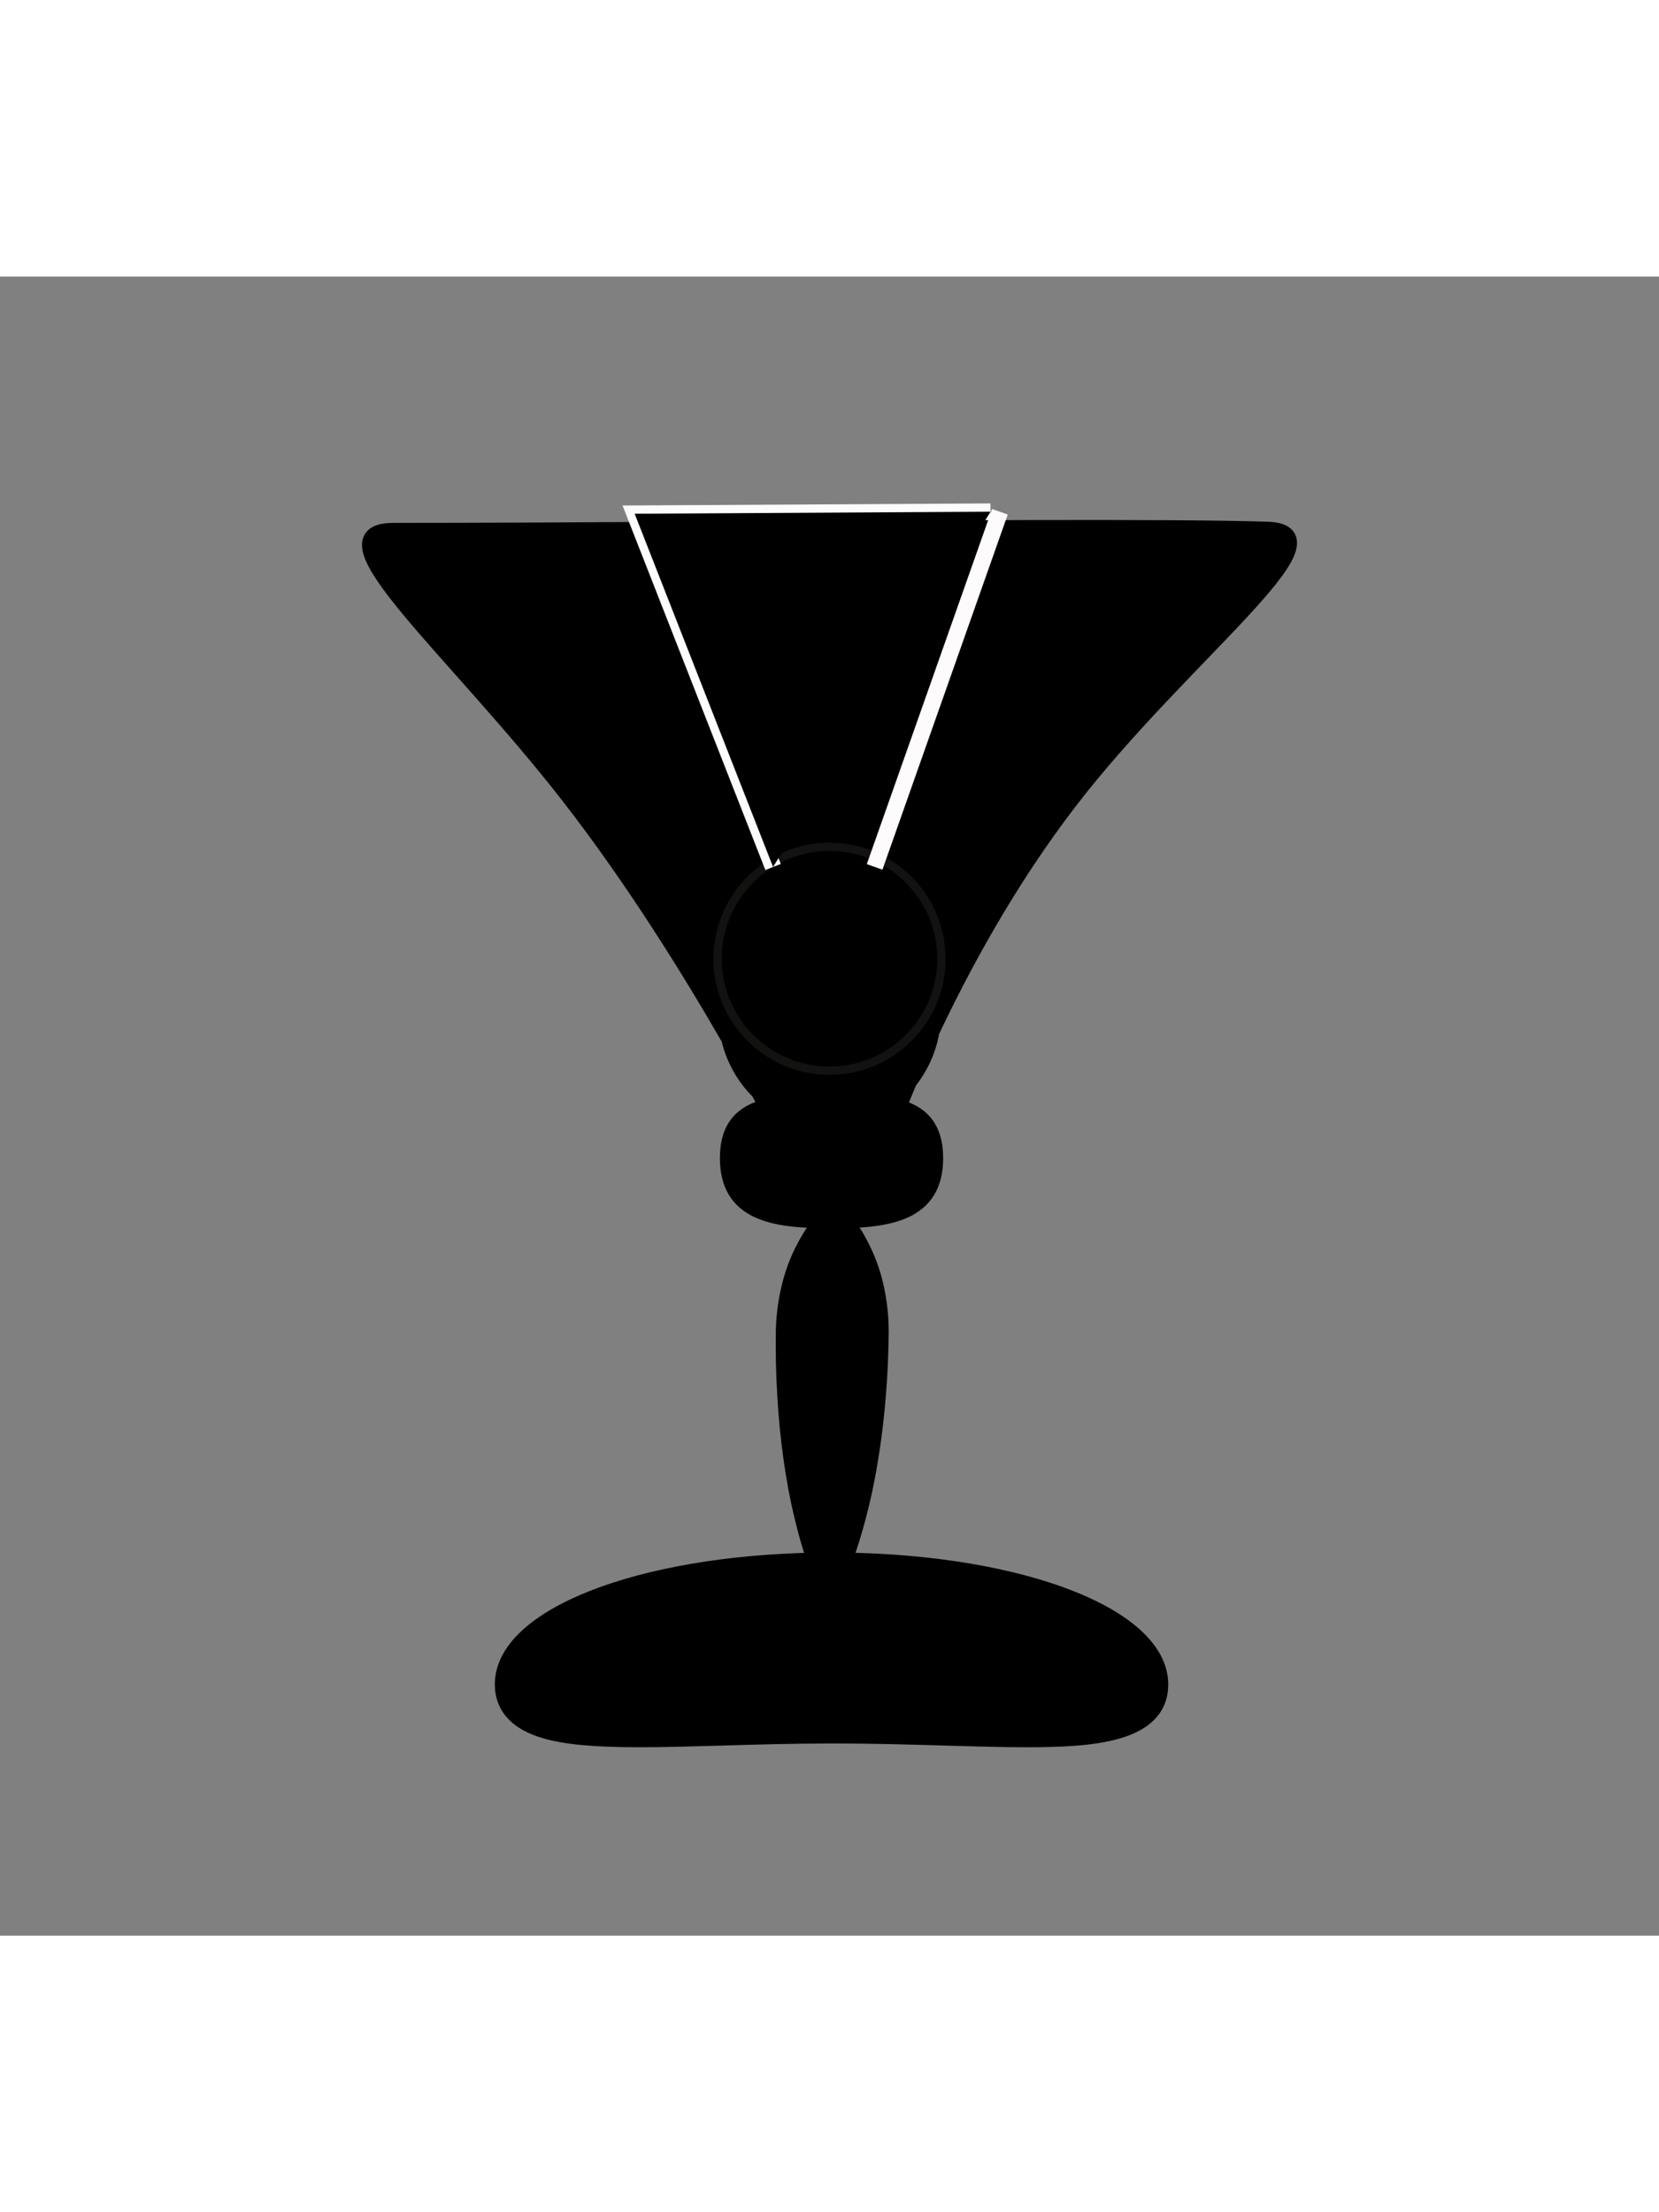 <?xml version="1.0" ?>
<svg xmlns="http://www.w3.org/2000/svg" xmlns:ev="http://www.w3.org/2001/xml-events" xmlns:xlink="http://www.w3.org/1999/xlink" baseProfile="full" enable-background="new 0 0 100 100" height="600px" version="1.1" viewBox="0 0 100 100" width="450px" x="0px" xml:space="preserve" y="0px">
	<rect x="0" y="0" width="100" height="100" fill="#808080" stroke="none"/>
	<defs/>
	<path d="M 50.861,77.41 C 50.898,77.316 50.935,77.22 50.979,77.104 C 51.179,76.529 51.448,75.706 51.704,74.718 C 52.24,72.742 52.686,70.107 52.895,67.468 C 53.006,66.149 53.057,64.827 53.07,63.59 C 53.068,62.352 52.882,61.194 52.589,60.199 C 52.299,59.206 51.865,58.374 51.523,57.793 C 51.164,57.211 50.864,56.877 50.864,56.877 L 50.168,56.869 C 53.588,56.865 56.351,56.454 56.351,53.136 C 56.351,51.282 55.486,50.454 54.127,50.085 C 54.288,49.675 54.505,49.141 54.776,48.503 C 55.449,47.652 55.929,46.635 56.125,45.504 C 57.919,41.697 60.714,36.476 64.46,31.605 C 71.157,22.897 81.235,15.446 76.426,15.28 C 71.072,15.092 55.803,15.195 41.555,15.277 C 35.039,15.316 28.735,15.349 23.692,15.349 C 18.957,15.349 27.454,22.494 34.299,31.295 C 38.251,36.375 41.702,41.983 43.967,45.916 C 44.263,47.164 44.892,48.266 45.759,49.117 C 45.953,49.475 46.12,49.785 46.261,50.049 C 44.821,50.401 43.894,51.217 43.894,53.136 C 43.894,56.403 46.575,56.85 49.918,56.866 L 49.627,56.862 C 49.627,56.862 49.319,57.189 48.948,57.762 C 48.592,58.336 48.136,59.157 47.824,60.143 C 47.509,61.13 47.295,62.283 47.265,63.522 C 47.248,64.759 47.268,66.082 47.349,67.402 C 47.496,70.047 47.882,72.692 48.37,74.679 C 48.603,75.672 48.852,76.5 49.041,77.08 C 49.085,77.204 49.123,77.311 49.161,77.413 C 38.526,77.597 30.326,80.794 30.326,84.854 C 30.326,86.191 31.173,87.119 32.84,87.612 C 34.082,87.979 35.841,88.142 38.54,88.142 C 40.052,88.142 41.737,88.094 43.548,88.04 C 45.686,87.977 47.897,87.913 50.243,87.913 C 52.598,87.913 54.899,87.98 56.929,88.04 C 58.716,88.094 60.372,88.142 61.856,88.142 C 65.756,88.142 69.917,87.888 69.917,84.854 C 69.916,80.769 61.603,77.554 50.861,77.41" fill="#000000" stroke="#000000" stroke-miterlimit="10"/>
	<path d="M 50.861,77.41 C 50.898,77.316 50.935,77.22 50.979,77.104 C 51.179,76.529 51.448,75.706 51.704,74.718 C 52.24,72.742 52.686,70.107 52.895,67.468 C 53.006,66.149 53.057,64.827 53.07,63.59 C 53.068,62.352 52.882,61.194 52.589,60.199 C 52.299,59.206 51.865,58.374 51.523,57.793 C 51.164,57.211 50.864,56.877 50.864,56.877 L 50.168,56.869 C 53.588,56.865 56.351,56.454 56.351,53.136 C 56.351,51.282 55.486,50.454 54.127,50.085 C 54.288,49.675 54.505,49.141 54.776,48.503 C 55.449,47.652 55.929,46.635 56.125,45.504 C 57.919,41.697 60.714,36.476 64.46,31.605 C 71.157,22.897 81.235,15.446 76.426,15.28 C 71.072,15.092 55.803,15.195 41.555,15.277 C 35.039,15.316 28.735,15.349 23.692,15.349 C 18.957,15.349 27.454,22.494 34.299,31.295 C 38.251,36.375 41.702,41.983 43.967,45.916 C 44.263,47.164 44.892,48.266 45.759,49.117 C 45.953,49.475 46.12,49.785 46.261,50.049 C 44.821,50.401 43.894,51.217 43.894,53.136 C 43.894,56.403 46.575,56.85 49.918,56.866 L 49.627,56.862 C 49.627,56.862 49.319,57.189 48.948,57.762 C 48.592,58.336 48.136,59.157 47.824,60.143 C 47.509,61.13 47.295,62.283 47.265,63.522 C 47.248,64.759 47.268,66.082 47.349,67.402 C 47.496,70.047 47.882,72.692 48.37,74.679 C 48.603,75.672 48.852,76.5 49.041,77.08 C 49.085,77.204 49.123,77.311 49.161,77.413 C 38.526,77.597 30.326,80.794 30.326,84.854 C 30.326,86.191 31.173,87.119 32.84,87.612 C 34.082,87.979 35.841,88.142 38.54,88.142 C 40.052,88.142 41.737,88.094 43.548,88.04 C 45.686,87.977 47.897,87.913 50.243,87.913 C 52.598,87.913 54.899,87.98 56.929,88.04 C 58.716,88.094 60.372,88.142 61.856,88.142 C 65.756,88.142 69.917,87.888 69.917,84.854 C 69.916,80.769 61.603,77.554 50.861,77.41" fill="#000000"/>
	<path d="M 43.503,41.12 C 43.503,44.708 46.412,47.616 49.999,47.616 C 53.587,47.616 56.496,44.708 56.496,41.12 C 56.496,37.532 53.587,34.623 49.999,34.623 C 48.369,34.623 46.881,35.223 45.74,36.214 C 44.369,37.405 43.503,39.161 43.503,41.12" fill="#000000" stroke="#121211" stroke-miterlimit="10"/>
	<path d="M 43.503,41.12 C 43.503,44.708 46.412,47.616 49.999,47.616 C 53.587,47.616 56.496,44.708 56.496,41.12 C 56.496,37.532 53.587,34.623 49.999,34.623 C 48.369,34.623 46.881,35.223 45.74,36.214 C 44.369,37.405 43.503,39.161 43.503,41.12" fill="#000000"/>
	<path d="M 46.599,35.587 L 38.256,14.297 L 59.705,14.175" fill="#000000" stroke="#FDFBFB" stroke-miterlimit="10"/>
	<path d="M 46.599,35.587 L 38.256,14.297 L 59.705,14.175" fill="#000000" points="46.599,35.587 38.256,14.297 59.705,14.175      "/>
	<path d="M 52.72,35.583 L 60.272,14.178" fill="#000000" points="46.599,35.587 38.256,14.297 59.705,14.175      " stroke="#FDFBFB" stroke-miterlimit="10"/>
	<path d="M 52.72,35.583 L 60.272,14.178" fill="#000000" x1="52.72" x2="60.272" y1="35.583" y2="14.178"/>
</svg>
